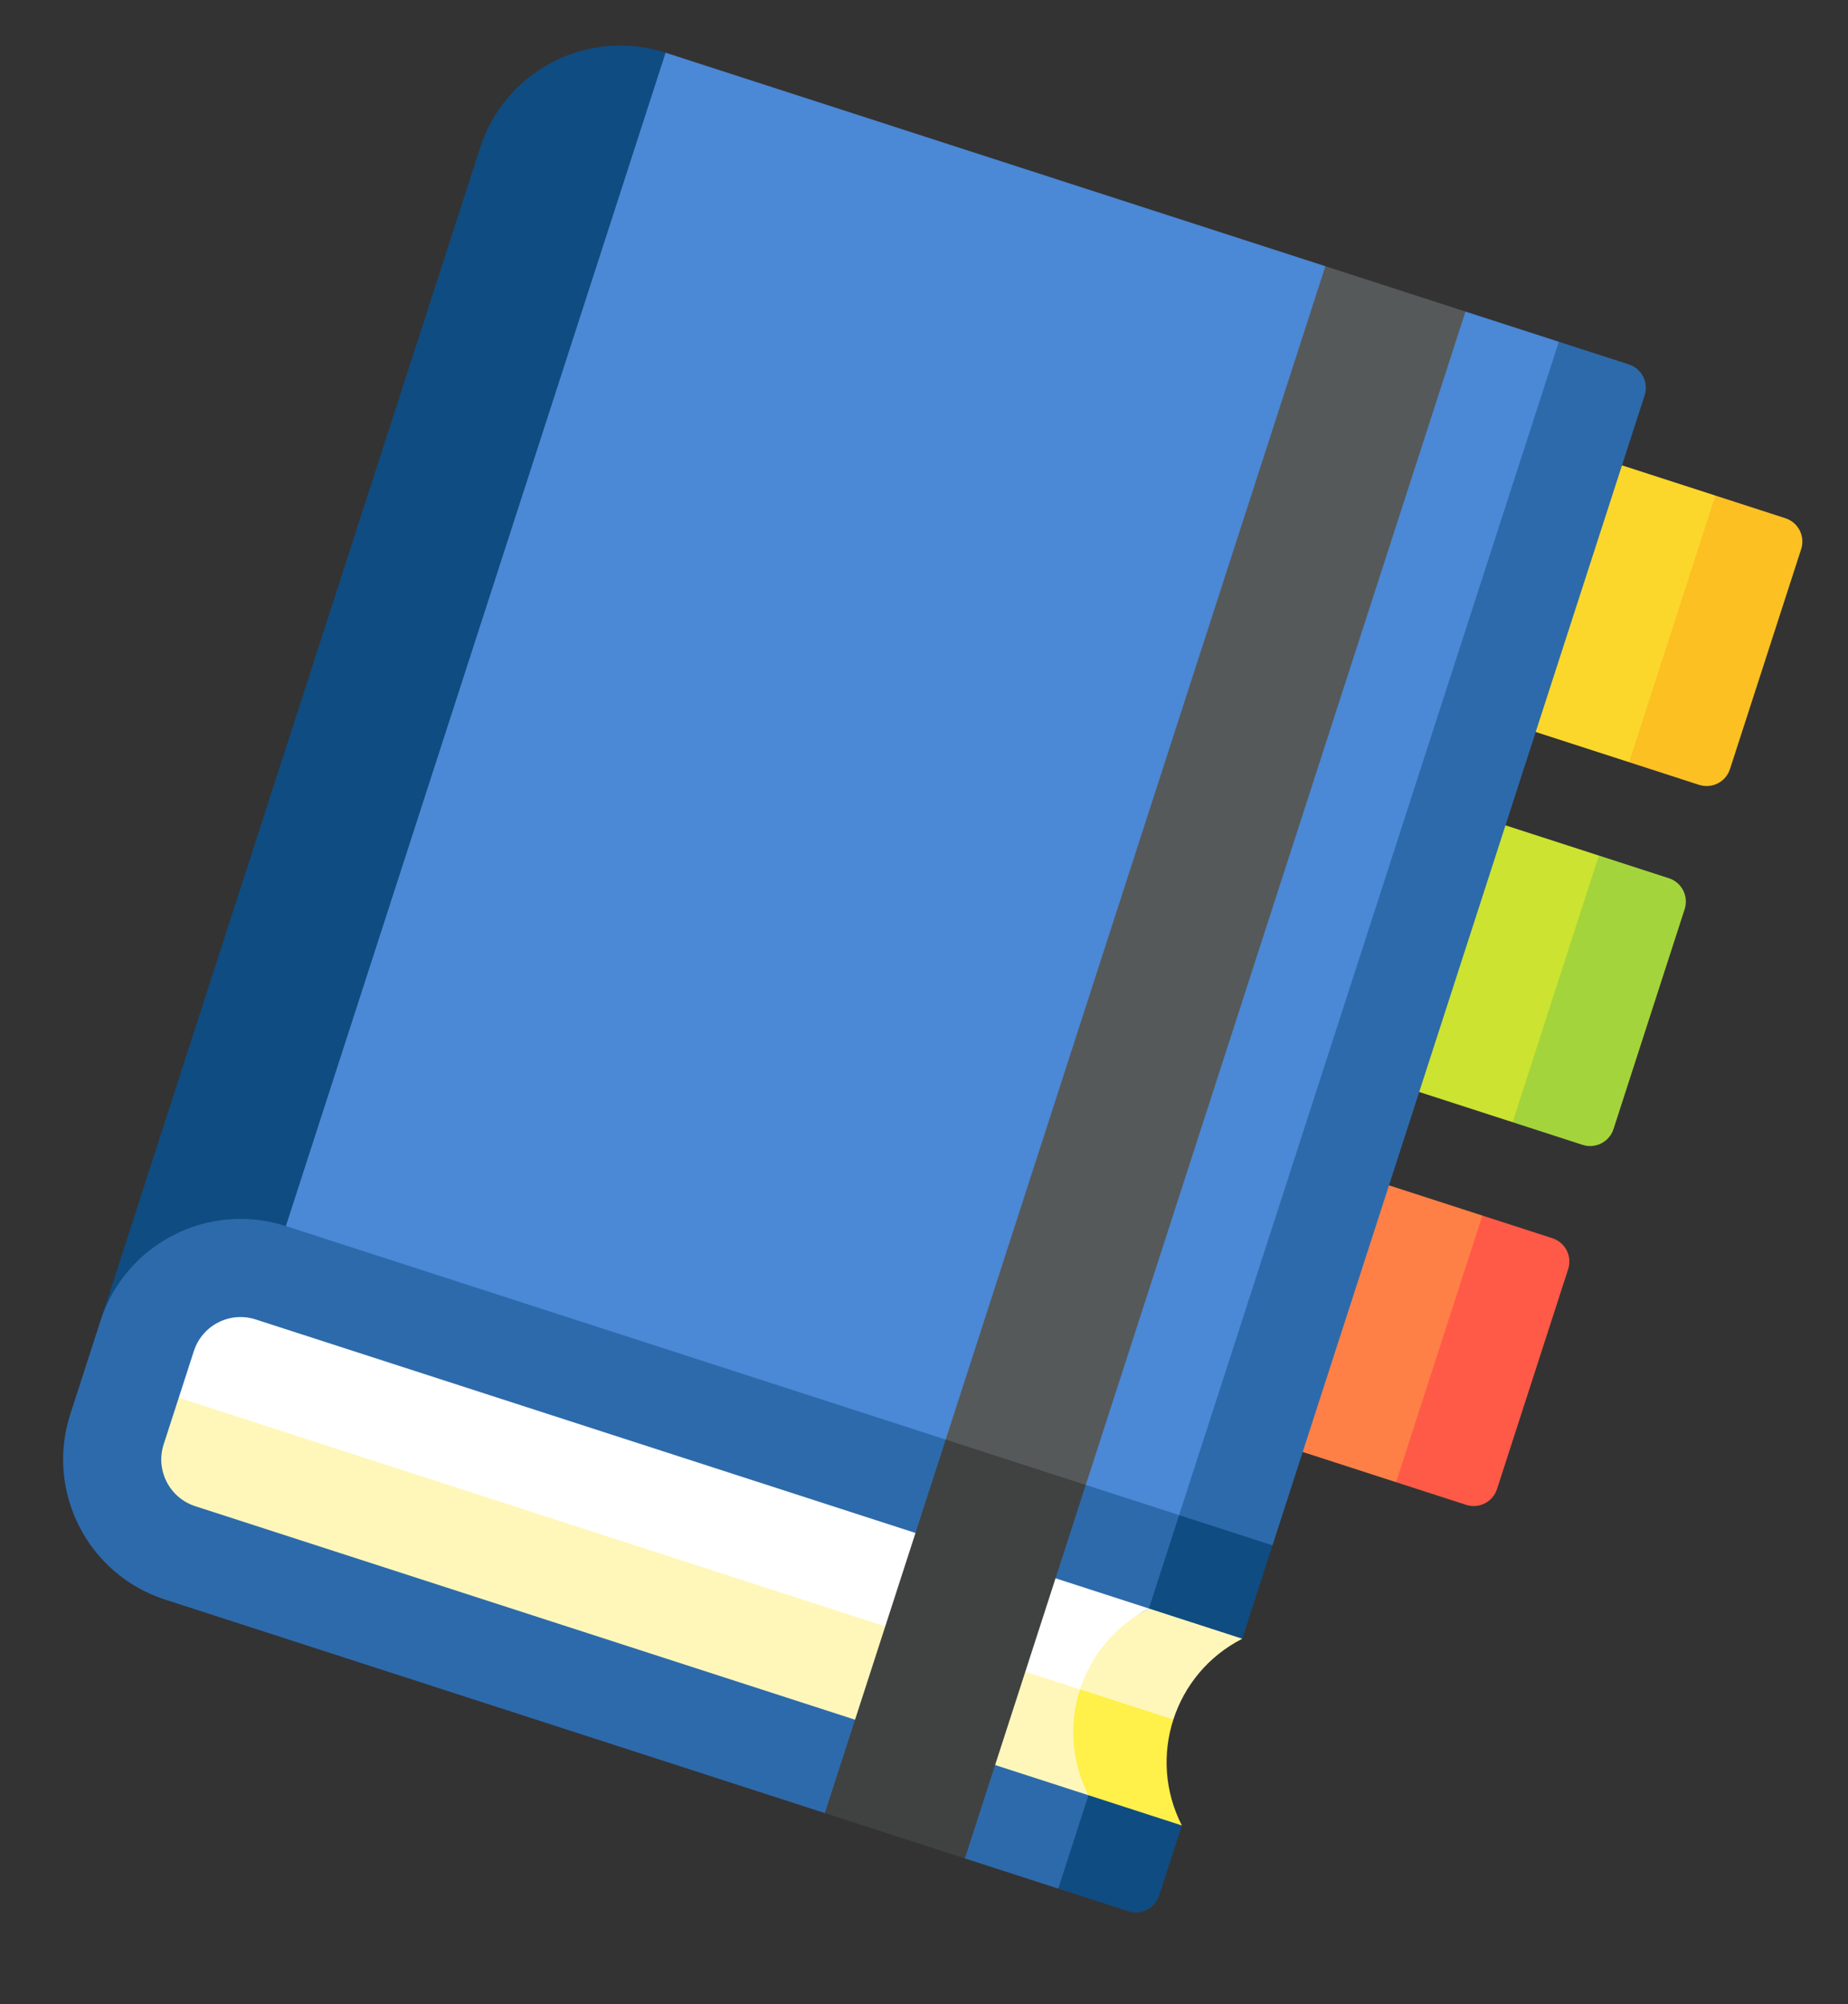 <svg width="71" height="77" viewBox="0 0 71 77" fill="none" xmlns="http://www.w3.org/2000/svg">
<rect x="0" y="0" width="71" height="77" fill="#333333" stroke="none"/>
<path d="M56.952 46.701L51.708 50.662L53.637 56.945L56.328 57.815C56.823 57.976 57.355 57.704 57.515 57.209L60.249 48.759C60.41 48.264 60.138 47.732 59.643 47.572L56.952 46.701L56.952 46.701Z" fill="#FF5A47"/>
<path d="M49.778 44.38L56.952 46.701L53.637 56.945L46.463 54.623L49.778 44.38Z" fill="#FE8047"/>
<path d="M61.428 32.87L56.183 36.831L58.113 43.114L60.804 43.985C61.299 44.145 61.83 43.873 61.991 43.378L64.725 34.928C64.885 34.433 64.614 33.901 64.118 33.741L61.428 32.87L61.428 32.87Z" fill="#A4D43B"/>
<path d="M54.254 30.549L61.428 32.87L58.113 43.114L50.938 40.792L54.254 30.549Z" fill="#CCE332"/>
<path d="M65.904 19.039L60.659 23L62.589 29.283L65.279 30.154C65.775 30.314 66.306 30.042 66.466 29.547L69.201 21.097C69.361 20.602 69.09 20.07 68.594 19.91L65.904 19.039Z" fill="#FCC023"/>
<path d="M58.729 16.718L65.904 19.039L62.589 29.283L55.414 26.961L58.729 16.718Z" fill="#FCD72B"/>
<path d="M25.572 2.025L23.591 57.129L3.862 50.744L18.45 5.664C19.411 2.693 22.601 1.063 25.572 2.025Z" fill="#0F4C81"/>
<path d="M63.187 15.188L48.889 59.371L33.96 56.521L59.89 13.13L62.581 14.001C63.076 14.161 63.347 14.693 63.187 15.188Z" fill="#2D6AAB"/>
<path d="M59.89 13.13L44.721 60.004L10.403 48.898L25.572 2.025L50.922 10.228L52.452 14.686L56.303 11.97L59.89 13.13Z" fill="#4B88D5"/>
<path d="M45.407 70.133L44.536 72.824C44.376 73.319 43.844 73.59 43.349 73.43L40.658 72.559L39.393 64.224L45.407 70.133Z" fill="#0F4C81"/>
<path d="M48.889 59.371L47.728 62.959L39.393 64.224L45.302 58.21L48.889 59.371Z" fill="#0F4C81"/>
<path d="M10.984 47.105C8.012 46.143 4.823 47.773 3.861 50.744L2.701 54.332C1.739 57.303 3.369 60.492 6.34 61.454L31.69 69.657L34.961 68.734L37.071 71.399L40.658 72.559L45.302 58.21L10.984 47.105Z" fill="#2D6AAB"/>
<path d="M44.141 61.798L47.728 62.959C46.416 63.629 45.5 64.766 45.08 66.064L37.325 65.536L44.141 61.798Z" fill="#FFF7BA"/>
<path d="M45.407 70.133L41.819 68.972L37.905 63.743L45.08 66.064C44.66 67.363 44.736 68.821 45.407 70.133Z" fill="#FFF04A"/>
<path d="M41.819 68.972L7.501 57.867C6.511 57.546 5.967 56.483 6.288 55.492L6.868 53.699L9.242 52.486L40.279 62.529L41.493 64.904C41.072 66.202 41.149 67.66 41.819 68.972Z" fill="#FFF7BA"/>
<path d="M9.823 50.692L44.141 61.798C42.829 62.468 41.913 63.605 41.493 64.904L6.868 53.699L7.449 51.905C7.769 50.915 8.833 50.372 9.823 50.692Z" fill="white"/>
<path d="M36.334 55.308L31.69 69.657L37.071 71.399L41.715 57.05L40.185 52.592L36.334 55.308Z" fill="#404242"/>
<path d="M50.922 10.228L56.303 11.97L41.715 57.05L36.334 55.308L50.922 10.228Z" fill="#565959"/>
</svg>
